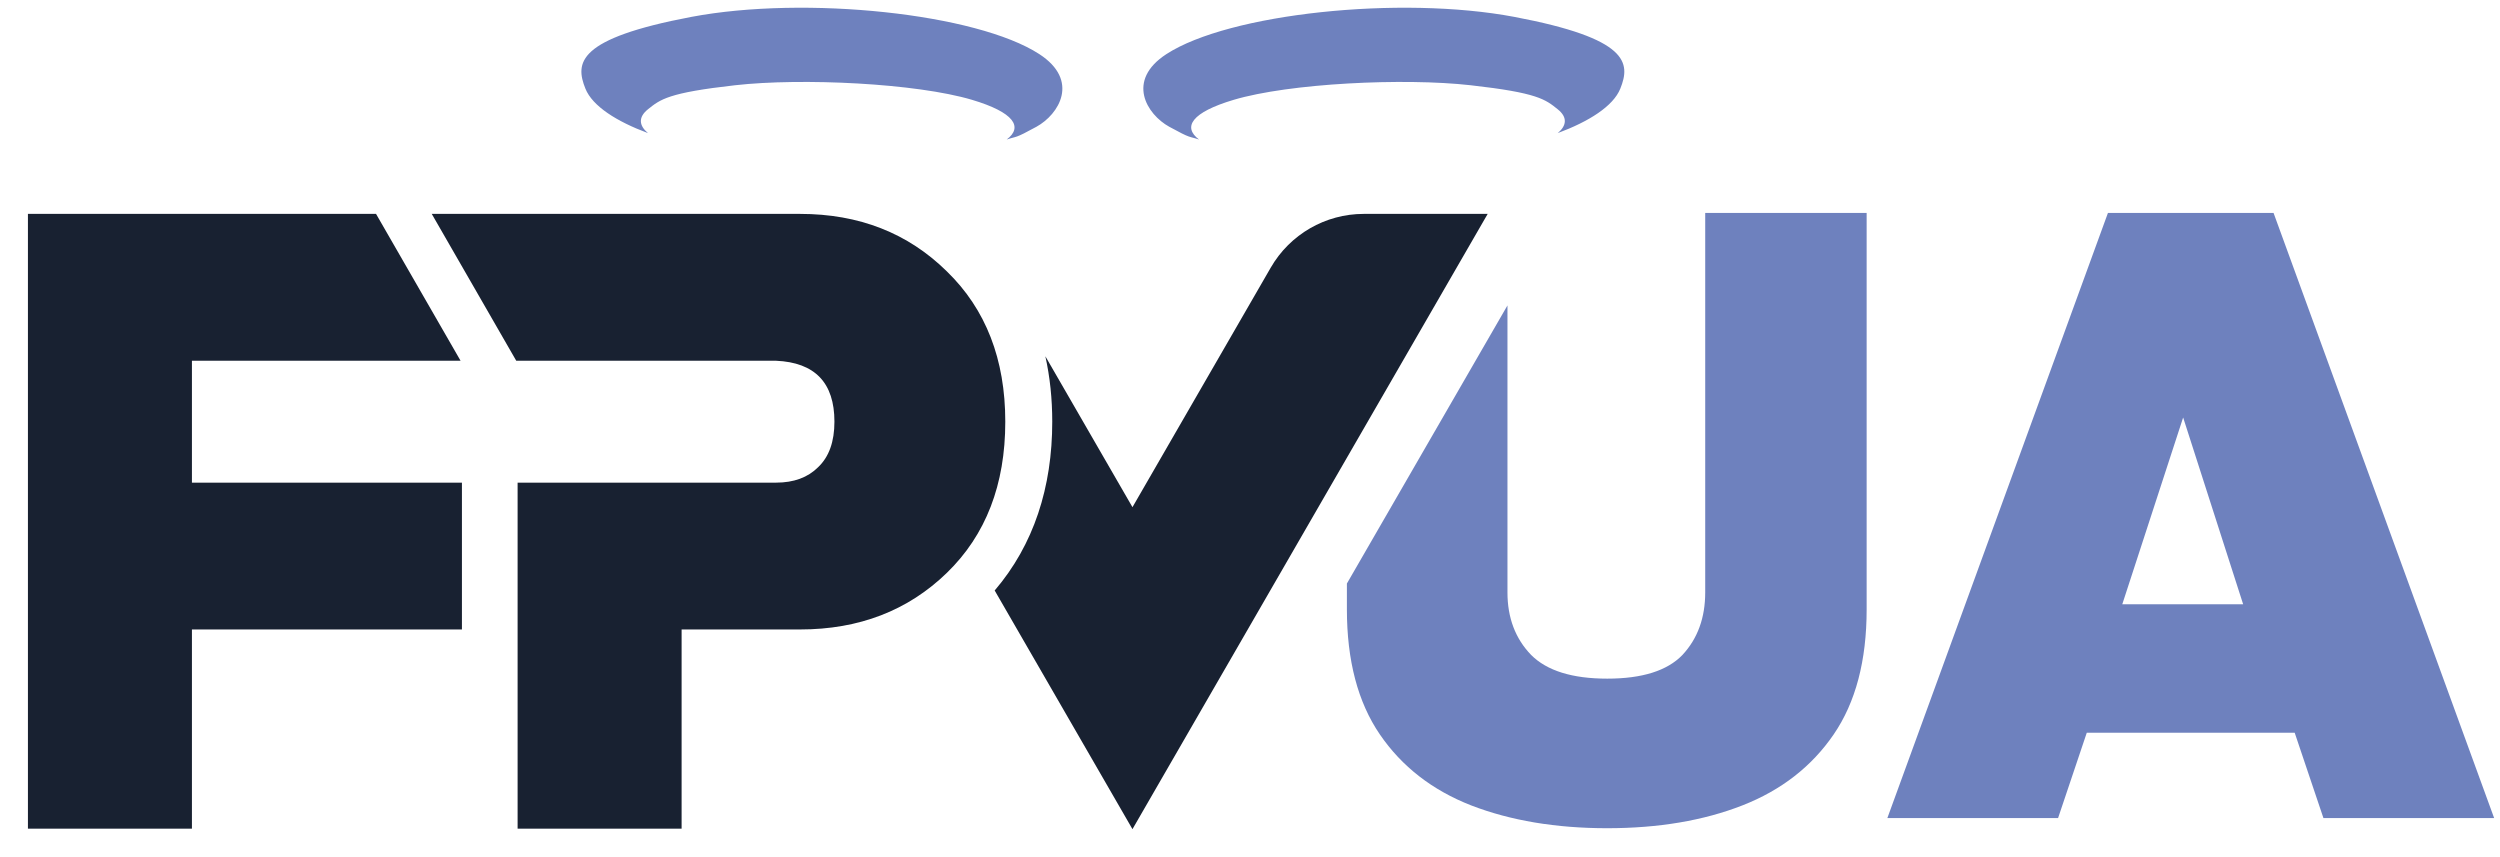 <svg width="70" height="24" viewBox="0 0 70 24" fill="none" xmlns="http://www.w3.org/2000/svg">
<path d="M37.713 16.339V17.061C37.713 18.497 38.021 19.664 38.636 20.564C39.251 21.463 40.103 22.125 41.192 22.551C42.296 22.977 43.566 23.19 45.002 23.19C46.437 23.19 47.699 22.977 48.788 22.551C49.876 22.125 50.728 21.463 51.343 20.564C51.959 19.664 52.266 18.497 52.266 17.061V5.963H47.746V16.588C47.746 17.298 47.534 17.882 47.108 18.339C46.682 18.781 45.98 19.002 45.002 19.002C44.023 19.002 43.314 18.781 42.872 18.339C42.43 17.882 42.209 17.298 42.209 16.588V8.552L37.713 16.339Z" fill="#6E81BE"/>
<path fill-rule="evenodd" clip-rule="evenodd" d="M59.022 5.963L52.846 22.906H57.626L58.43 20.516H64.251L65.056 22.906H69.836L63.66 5.963H59.022ZM62.808 16.919H59.424L61.128 11.69L62.808 16.919Z" fill="#6E81BE"/>
<path d="M28.187 3.907C28.488 3.805 28.392 3.895 29.021 3.549C29.651 3.202 30.239 2.254 29.099 1.514C27.352 0.38 22.561 -0.132 19.357 0.473C16.152 1.08 16.101 1.758 16.391 2.481C16.588 2.973 17.269 3.402 18.143 3.727C17.895 3.519 17.862 3.285 18.144 3.059C18.489 2.783 18.708 2.597 20.581 2.387C22.454 2.176 25.657 2.331 27.216 2.795C28.394 3.146 28.655 3.556 28.187 3.907Z" fill="#6E81BE"/>
<path d="M33.573 3.907C33.272 3.805 33.368 3.895 32.739 3.549C32.109 3.202 31.52 2.254 32.661 1.514C34.408 0.38 39.199 -0.132 42.403 0.473C45.608 1.08 45.659 1.758 45.369 2.481C45.172 2.973 44.491 3.402 43.617 3.727C43.865 3.519 43.898 3.285 43.615 3.059C43.271 2.783 43.052 2.597 41.179 2.387C39.306 2.176 36.102 2.331 34.544 2.795C33.365 3.146 33.105 3.556 33.573 3.907Z" fill="#6E81BE"/>
<path fill-rule="evenodd" clip-rule="evenodd" d="M27.851 16.534L31.709 23.216L41.655 5.989H38.185C37.111 5.989 36.119 6.562 35.582 7.492L31.709 14.201L29.27 9.976C29.399 10.556 29.463 11.168 29.463 11.807C29.463 13.643 28.947 15.252 27.851 16.534Z" fill="#182131"/>
<path d="M14.493 23.203H19.085V17.625H22.402C24.053 17.625 25.424 17.096 26.513 16.039C27.603 14.981 28.148 13.57 28.148 11.807C28.148 10.06 27.603 8.658 26.513 7.6C25.424 6.526 24.053 5.989 22.402 5.989H12.089L14.455 10.101H21.729C22.819 10.149 23.364 10.718 23.364 11.807C23.364 12.368 23.212 12.793 22.907 13.082C22.619 13.37 22.226 13.514 21.729 13.514H14.493V23.203Z" fill="#182131"/>
<path d="M0.782 5.989H10.529L12.896 10.101H5.374V13.514H12.934V17.625H5.374V23.203H0.782V5.989Z" fill="#182131"/>
</svg>
